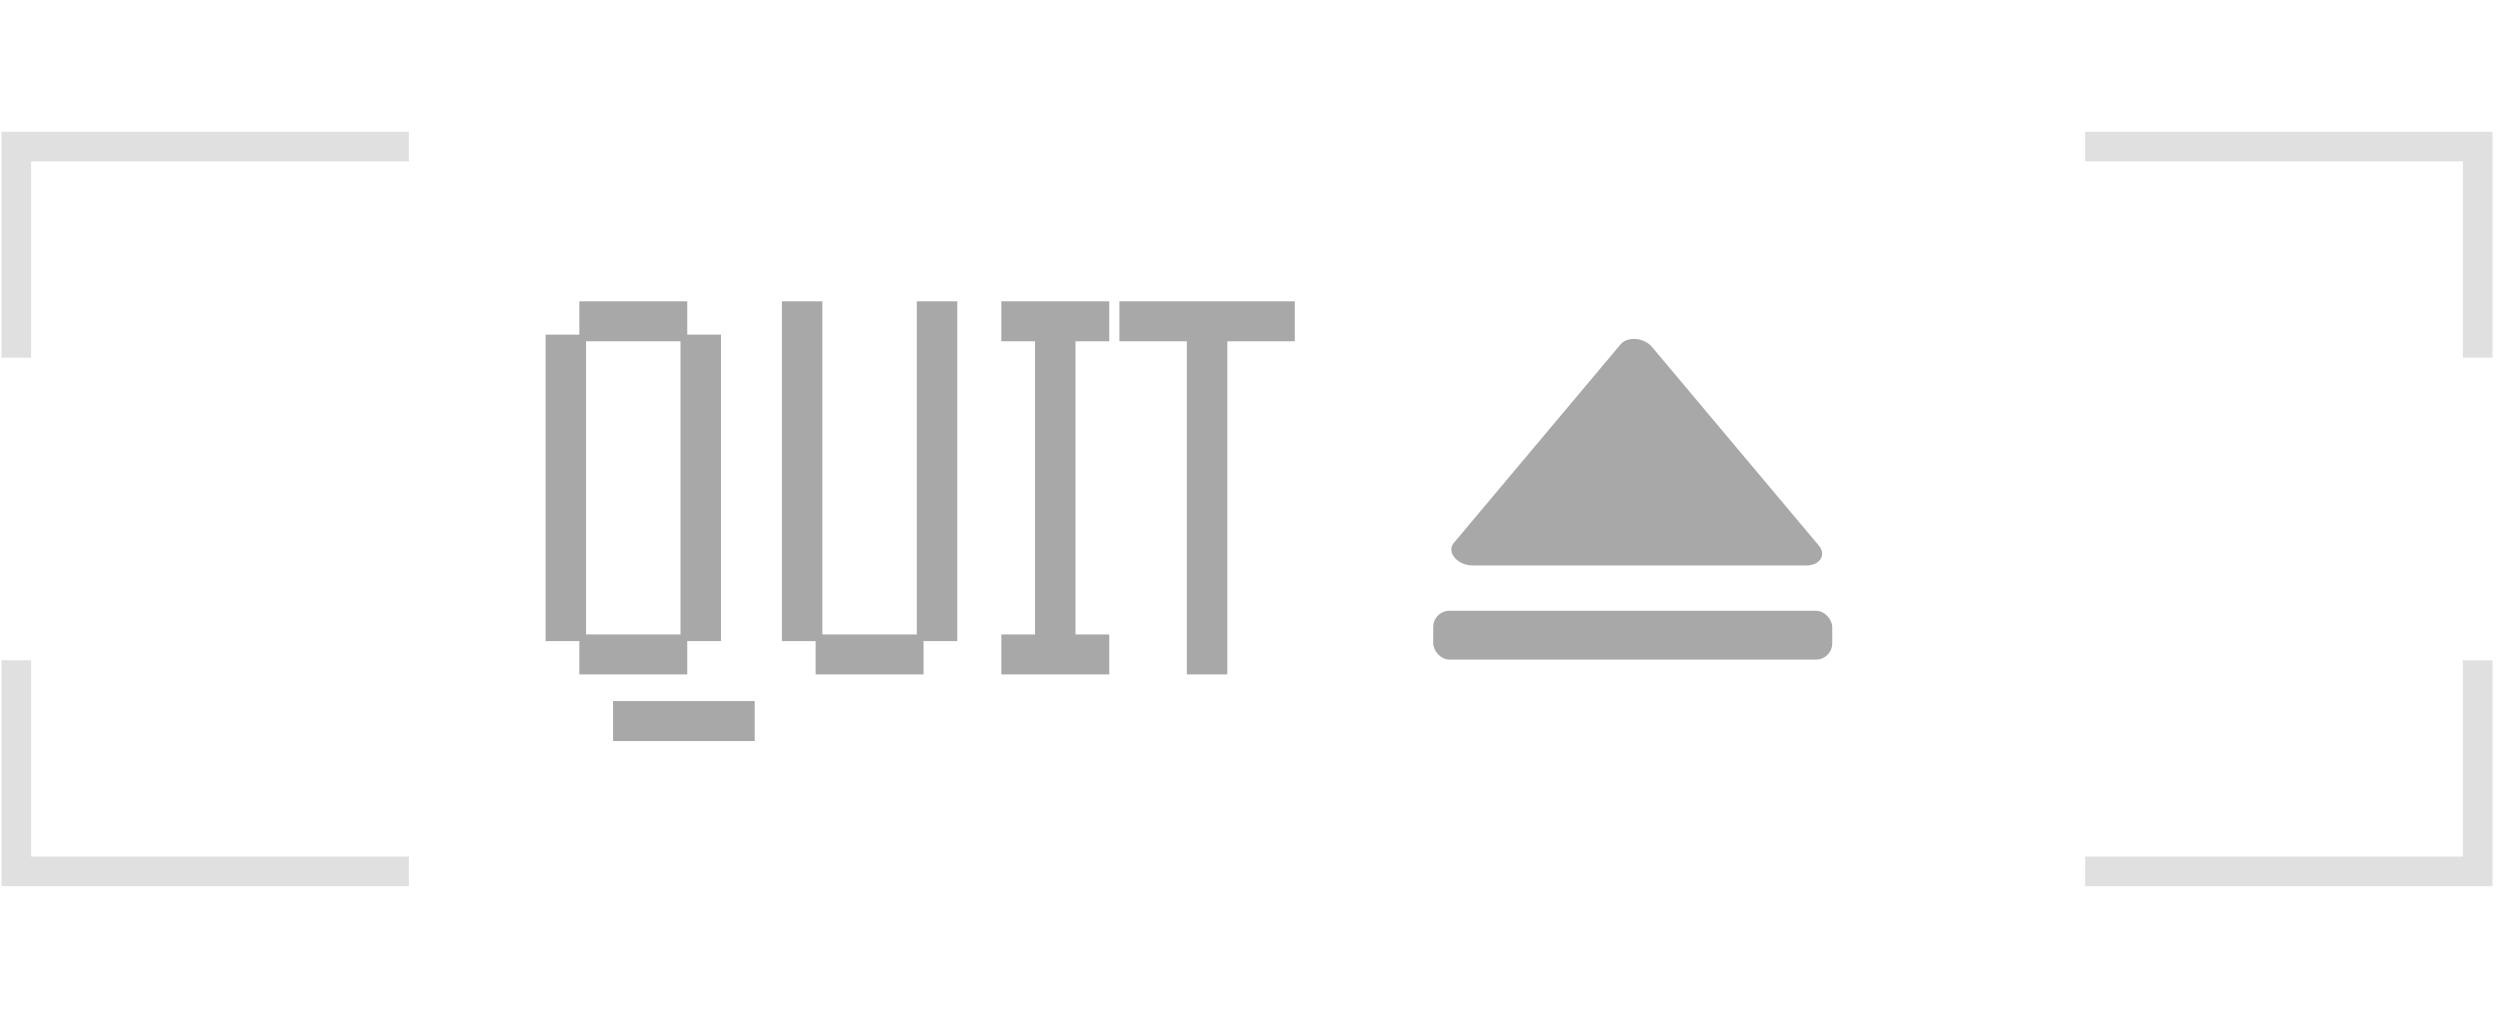 <svg width="307" height="125" viewBox="0 0 307 125" fill="none" xmlns="http://www.w3.org/2000/svg">
<path d="M2 43.922V18H50.211" stroke="#D8D8D8" stroke-opacity="0.8" stroke-width="3.641"/>
<path d="M50.211 107H2L2 81.078" stroke="#D8D8D8" stroke-opacity="0.8" stroke-width="3.641"/>
<path d="M304.265 81.078V107H256.055" stroke="#D8D8D8" stroke-opacity="0.8" stroke-width="3.641"/>
<path d="M256.055 18L304.265 18V43.922" stroke="#D8D8D8" stroke-opacity="0.8" stroke-width="3.641"/>
<path d="M71.142 82.818V77.909H76.112V82.818H71.142ZM75.284 82.818V77.909H80.254V82.818H75.284ZM79.425 82.818V77.909H84.395V82.818H79.425ZM67 78.727V73.818H71.97V78.727H67ZM83.567 78.727V73.818H88.537V78.727H83.567ZM67 74.636V69.727H71.97V74.636H67ZM83.567 74.636V69.727H88.537V74.636H83.567ZM67 70.546V65.636H71.97V70.546H67ZM83.567 70.546V65.636H88.537V70.546H83.567ZM67 66.454V61.545H71.97V66.454H67ZM83.567 66.454V61.545H88.537V66.454H83.567ZM67 62.364V57.455H71.97V62.364H67ZM83.567 62.364V57.455H88.537V62.364H83.567ZM67 58.273V53.364H71.97V58.273H67ZM83.567 58.273V53.364H88.537V58.273H83.567ZM67 54.182V49.273H71.97V54.182H67ZM83.567 54.182V49.273H88.537V54.182H83.567ZM67 50.091V45.182H71.97V50.091H67ZM83.567 50.091V45.182H88.537V50.091H83.567ZM67 46V41.091H71.97V46H67ZM83.567 46V41.091H88.537V46H83.567ZM71.142 41.909V37H76.112V41.909H71.142ZM75.284 41.909V37H80.254V41.909H75.284ZM79.425 41.909V37H84.395V41.909H79.425ZM75.284 91V86.091H80.254V91H75.284ZM79.425 91V86.091H84.395V91H79.425ZM83.567 91V86.091H88.537V91H83.567ZM87.709 91V86.091H92.679V91H87.709Z" fill="#A8A8A8"/>
<path d="M100.158 82.818V77.909H105.129V82.818H100.158ZM104.3 82.818V77.909H109.27V82.818H104.3ZM108.442 82.818V77.909H113.412V82.818H108.442ZM96.017 78.727V73.818H100.987V78.727H96.017ZM112.584 78.727V73.818H117.554V78.727H112.584ZM96.017 74.636V69.727H100.987V74.636H96.017ZM112.584 74.636V69.727H117.554V74.636H112.584ZM96.017 70.546V65.636H100.987V70.546H96.017ZM112.584 70.546V65.636H117.554V70.546H112.584ZM96.017 66.454V61.545H100.987V66.454H96.017ZM112.584 66.454V61.545H117.554V66.454H112.584ZM96.017 62.364V57.455H100.987V62.364H96.017ZM112.584 62.364V57.455H117.554V62.364H112.584ZM96.017 58.273V53.364H100.987V58.273H96.017ZM112.584 58.273V53.364H117.554V58.273H112.584ZM96.017 54.182V49.273H100.987V54.182H96.017ZM112.584 54.182V49.273H117.554V54.182H112.584ZM96.017 50.091V45.182H100.987V50.091H96.017ZM112.584 50.091V45.182H117.554V50.091H112.584ZM96.017 46V41.091H100.987V46H96.017ZM112.584 46V41.091H117.554V46H112.584ZM96.017 41.909V37H100.987V41.909H96.017ZM112.584 41.909V37H117.554V41.909H112.584Z" fill="#A8A8A8"/>
<path d="M122.963 82.818V77.909H127.933V82.818H122.963ZM127.104 82.818V77.909H132.074V82.818H127.104ZM131.246 82.818V77.909H136.216V82.818H131.246ZM127.104 78.727V73.818H132.074V78.727H127.104ZM127.104 74.636V69.727H132.074V74.636H127.104ZM127.104 70.546V65.636H132.074V70.546H127.104ZM127.104 66.454V61.545H132.074V66.454H127.104ZM127.104 62.364V57.455H132.074V62.364H127.104ZM127.104 58.273V53.364H132.074V58.273H127.104ZM127.104 54.182V49.273H132.074V54.182H127.104ZM127.104 50.091V45.182H132.074V50.091H127.104ZM127.104 46V41.091H132.074V46H127.104ZM122.963 41.909V37H127.933V41.909H122.963ZM127.104 41.909V37H132.074V41.909H127.104ZM131.246 41.909V37H136.216V41.909H131.246Z" fill="#A8A8A8"/>
<path d="M145.746 82.818V77.909H150.716V82.818H145.746ZM145.746 78.727V73.818H150.716V78.727H145.746ZM145.746 74.636V69.727H150.716V74.636H145.746ZM145.746 70.546V65.636H150.716V70.546H145.746ZM145.746 66.454V61.545H150.716V66.454H145.746ZM145.746 62.364V57.455H150.716V62.364H145.746ZM145.746 58.273V53.364H150.716V58.273H145.746ZM145.746 54.182V49.273H150.716V54.182H145.746ZM145.746 50.091V45.182H150.716V50.091H145.746ZM145.746 46V41.091H150.716V46H145.746ZM137.463 41.909V37H142.433V41.909H137.463ZM141.605 41.909V37H146.575V41.909H141.605ZM145.746 41.909V37H150.716V41.909H145.746ZM149.888 41.909V37H154.858V41.909H149.888ZM154.03 41.909V37H159V41.909H154.03Z" fill="#A8A8A8"/>
<path d="M180.839 69.438C178.968 69.438 177.586 67.792 178.521 66.678L199.025 42.264C199.848 41.284 201.902 41.456 202.849 42.585L223.355 66.999C224.303 68.128 223.494 69.437 221.848 69.437L180.839 69.438Z" fill="#A8A8A8"/>
<rect x="176" y="75" width="49" height="6" rx="2" fill="#A8A8A8"/>
</svg>
